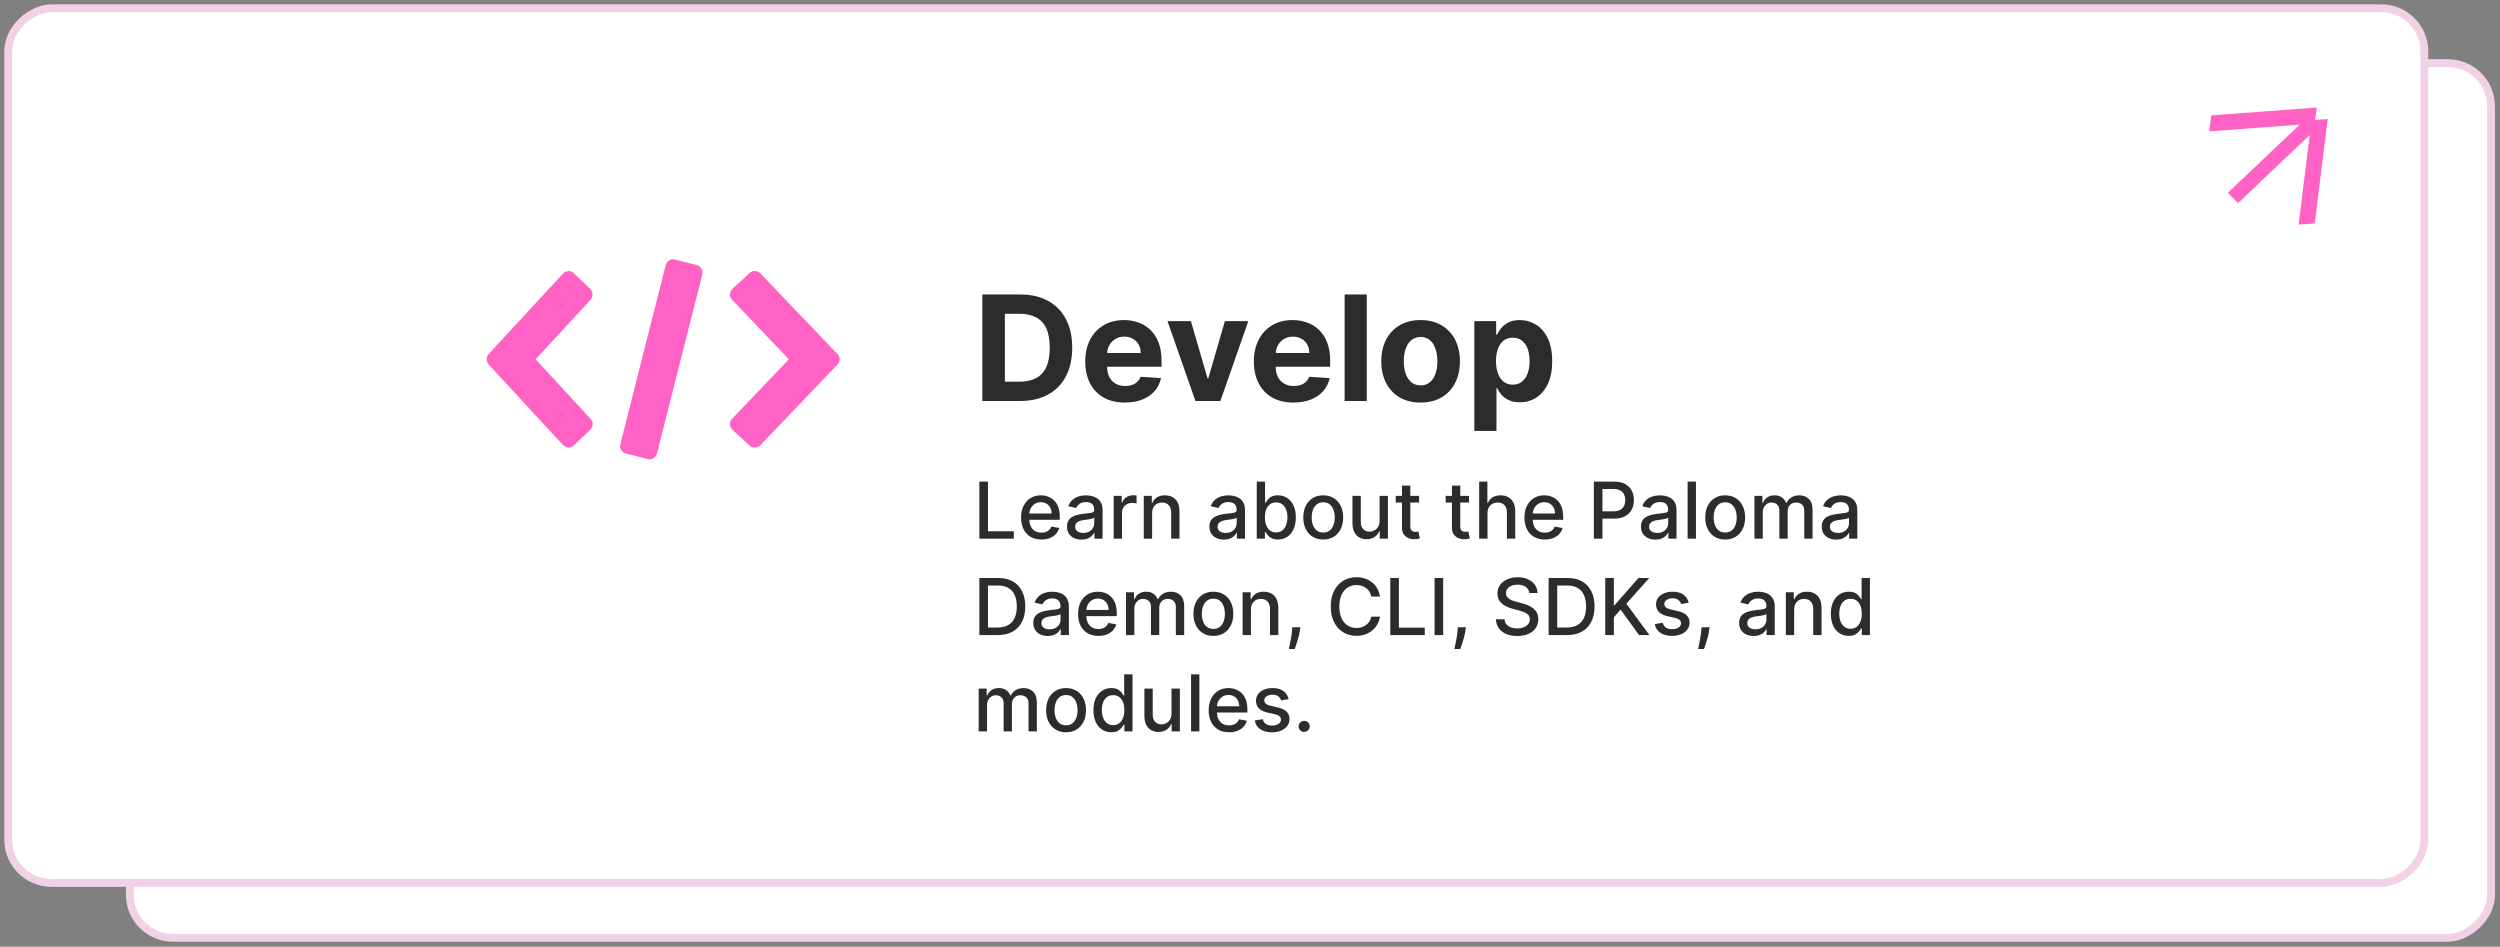<svg width="441" height="167" viewBox="0 0 441 167" fill="none" xmlns="http://www.w3.org/2000/svg">
<rect x="0" y="0" width="441" height="167" fill="#808080" stroke="none"/>
<rect x="439.416" y="11.14" width="154.292" height="416.519" rx="7.611" transform="rotate(90 439.416 11.14)" fill="#FFFFFF" stroke="#F1D1E5" stroke-width="1.384"/>
<rect x="427.654" y="1.454" width="154.292" height="426.205" rx="7.611" transform="rotate(90 427.654 1.454)" fill="#FFFFFF" stroke="#F1D1E5" stroke-width="1.384"/>
<path d="M172.76 95.022V84.958H174.278V93.715H178.838V95.022H172.76ZM183.706 95.174C182.962 95.174 182.322 95.015 181.784 94.697C181.25 94.376 180.838 93.926 180.546 93.346C180.258 92.763 180.114 92.08 180.114 91.297C180.114 90.524 180.258 89.842 180.546 89.253C180.838 88.663 181.244 88.203 181.765 87.872C182.289 87.541 182.901 87.376 183.602 87.376C184.028 87.376 184.441 87.446 184.841 87.587C185.24 87.728 185.599 87.949 185.917 88.25C186.235 88.552 186.485 88.943 186.669 89.425C186.852 89.903 186.944 90.484 186.944 91.169V91.69H180.944V90.589H185.504C185.504 90.203 185.426 89.86 185.268 89.562C185.111 89.261 184.89 89.023 184.605 88.85C184.323 88.676 183.992 88.589 183.612 88.589C183.2 88.589 182.839 88.691 182.531 88.894C182.227 89.094 181.991 89.356 181.824 89.68C181.66 90.001 181.578 90.35 181.578 90.727V91.587C181.578 92.091 181.666 92.52 181.843 92.874C182.023 93.228 182.274 93.498 182.595 93.685C182.916 93.869 183.291 93.96 183.72 93.96C183.999 93.96 184.253 93.921 184.482 93.842C184.711 93.76 184.91 93.639 185.077 93.479C185.244 93.318 185.371 93.12 185.46 92.884L186.851 93.135C186.739 93.544 186.539 93.903 186.251 94.211C185.966 94.516 185.607 94.753 185.175 94.923C184.746 95.091 184.256 95.174 183.706 95.174ZM190.771 95.189C190.292 95.189 189.86 95.1 189.473 94.923C189.087 94.743 188.781 94.483 188.555 94.142C188.332 93.801 188.22 93.384 188.22 92.889C188.22 92.463 188.302 92.113 188.466 91.838C188.63 91.562 188.851 91.344 189.129 91.184C189.408 91.023 189.719 90.902 190.063 90.82C190.407 90.738 190.758 90.676 191.115 90.633C191.567 90.581 191.934 90.538 192.215 90.506C192.497 90.47 192.702 90.412 192.83 90.334C192.957 90.255 193.021 90.127 193.021 89.951V89.916C193.021 89.487 192.9 89.154 192.658 88.918C192.419 88.683 192.062 88.565 191.586 88.565C191.092 88.565 190.702 88.674 190.417 88.894C190.135 89.11 189.94 89.351 189.832 89.616L188.451 89.302C188.615 88.843 188.854 88.473 189.169 88.191C189.487 87.906 189.852 87.7 190.265 87.572C190.677 87.441 191.111 87.376 191.567 87.376C191.868 87.376 192.188 87.412 192.525 87.484C192.866 87.552 193.184 87.68 193.478 87.867C193.776 88.054 194.021 88.321 194.211 88.668C194.401 89.012 194.496 89.459 194.496 90.009V95.022H193.061V93.99H193.002C192.907 94.18 192.764 94.367 192.574 94.55C192.384 94.733 192.14 94.886 191.842 95.007C191.544 95.128 191.187 95.189 190.771 95.189ZM191.09 94.009C191.496 94.009 191.844 93.929 192.132 93.769C192.424 93.608 192.645 93.398 192.795 93.14C192.949 92.878 193.026 92.597 193.026 92.299V91.326C192.974 91.379 192.872 91.428 192.722 91.474C192.574 91.516 192.405 91.554 192.215 91.587C192.025 91.616 191.84 91.644 191.66 91.67C191.48 91.693 191.329 91.713 191.208 91.729C190.923 91.765 190.663 91.826 190.427 91.911C190.194 91.996 190.007 92.119 189.867 92.28C189.729 92.437 189.66 92.647 189.66 92.909C189.66 93.272 189.795 93.547 190.063 93.734C190.332 93.918 190.674 94.009 191.09 94.009ZM196.453 95.022V87.474H197.873V88.673H197.951C198.089 88.267 198.331 87.947 198.679 87.715C199.029 87.479 199.426 87.361 199.868 87.361C199.96 87.361 200.068 87.364 200.192 87.371C200.32 87.377 200.42 87.385 200.492 87.395V88.801C200.433 88.784 200.328 88.766 200.177 88.746C200.027 88.724 199.876 88.712 199.725 88.712C199.378 88.712 199.068 88.786 198.797 88.933C198.528 89.077 198.315 89.279 198.158 89.538C198 89.793 197.922 90.085 197.922 90.412V95.022H196.453ZM203.233 90.54V95.022H201.763V87.474H203.174V88.702H203.267C203.441 88.303 203.713 87.982 204.083 87.739C204.456 87.497 204.926 87.376 205.493 87.376C206.007 87.376 206.458 87.484 206.844 87.7C207.231 87.913 207.531 88.231 207.744 88.653C207.957 89.076 208.063 89.598 208.063 90.221V95.022H206.594V90.398C206.594 89.851 206.451 89.423 206.166 89.115C205.881 88.804 205.49 88.648 204.992 88.648C204.651 88.648 204.348 88.722 204.083 88.869C203.821 89.017 203.613 89.233 203.459 89.518C203.308 89.8 203.233 90.141 203.233 90.54ZM215.892 95.189C215.414 95.189 214.982 95.1 214.595 94.923C214.209 94.743 213.902 94.483 213.676 94.142C213.453 93.801 213.342 93.384 213.342 92.889C213.342 92.463 213.424 92.113 213.588 91.838C213.752 91.562 213.973 91.344 214.251 91.184C214.53 91.023 214.841 90.902 215.185 90.82C215.529 90.738 215.879 90.676 216.236 90.633C216.688 90.581 217.055 90.538 217.337 90.506C217.619 90.47 217.824 90.412 217.951 90.334C218.079 90.255 218.143 90.127 218.143 89.951V89.916C218.143 89.487 218.022 89.154 217.779 88.918C217.54 88.683 217.183 88.565 216.708 88.565C216.213 88.565 215.824 88.674 215.539 88.894C215.257 89.11 215.062 89.351 214.954 89.616L213.573 89.302C213.737 88.843 213.976 88.473 214.29 88.191C214.608 87.906 214.973 87.7 215.386 87.572C215.799 87.441 216.233 87.376 216.688 87.376C216.99 87.376 217.309 87.412 217.647 87.484C217.987 87.552 218.305 87.68 218.6 87.867C218.898 88.054 219.142 88.321 219.332 88.668C219.522 89.012 219.617 89.459 219.617 90.009V95.022H218.182V93.99H218.123C218.028 94.18 217.886 94.367 217.696 94.55C217.506 94.733 217.262 94.886 216.964 95.007C216.666 95.128 216.308 95.189 215.892 95.189ZM216.212 94.009C216.618 94.009 216.965 93.929 217.254 93.769C217.545 93.608 217.766 93.398 217.917 93.14C218.071 92.878 218.148 92.597 218.148 92.299V91.326C218.095 91.379 217.994 91.428 217.843 91.474C217.696 91.516 217.527 91.554 217.337 91.587C217.147 91.616 216.962 91.644 216.782 91.67C216.602 91.693 216.451 91.713 216.33 91.729C216.045 91.765 215.784 91.826 215.548 91.911C215.316 91.996 215.129 92.119 214.988 92.28C214.851 92.437 214.782 92.647 214.782 92.909C214.782 93.272 214.916 93.547 215.185 93.734C215.453 93.918 215.796 94.009 216.212 94.009ZM221.692 95.022V84.958H223.161V88.697H223.25C223.335 88.54 223.458 88.358 223.618 88.152C223.779 87.946 224.002 87.765 224.287 87.611C224.572 87.454 224.948 87.376 225.417 87.376C226.026 87.376 226.57 87.529 227.048 87.838C227.527 88.145 227.902 88.589 228.174 89.169C228.449 89.749 228.586 90.447 228.586 91.263C228.586 92.078 228.451 92.778 228.179 93.361C227.907 93.941 227.533 94.388 227.058 94.702C226.583 95.013 226.041 95.169 225.432 95.169C224.973 95.169 224.598 95.092 224.306 94.938C224.018 94.784 223.792 94.604 223.628 94.398C223.464 94.191 223.338 94.008 223.25 93.847H223.127V95.022H221.692ZM223.132 91.248C223.132 91.778 223.209 92.244 223.363 92.643C223.517 93.043 223.74 93.356 224.031 93.582C224.323 93.805 224.68 93.916 225.102 93.916C225.541 93.916 225.908 93.8 226.203 93.567C226.498 93.331 226.721 93.012 226.871 92.609C227.025 92.206 227.102 91.752 227.102 91.248C227.102 90.75 227.027 90.303 226.876 89.906C226.729 89.51 226.506 89.197 226.208 88.968C225.913 88.738 225.545 88.624 225.102 88.624C224.677 88.624 224.316 88.733 224.021 88.953C223.73 89.172 223.509 89.479 223.358 89.872C223.207 90.265 223.132 90.724 223.132 91.248ZM233.416 95.174C232.708 95.174 232.091 95.012 231.563 94.688C231.036 94.363 230.626 93.909 230.335 93.326C230.043 92.743 229.897 92.062 229.897 91.282C229.897 90.499 230.043 89.814 230.335 89.228C230.626 88.642 231.036 88.186 231.563 87.862C232.091 87.538 232.708 87.376 233.416 87.376C234.123 87.376 234.741 87.538 235.268 87.862C235.796 88.186 236.205 88.642 236.497 89.228C236.788 89.814 236.934 90.499 236.934 91.282C236.934 92.062 236.788 92.743 236.497 93.326C236.205 93.909 235.796 94.363 235.268 94.688C234.741 95.012 234.123 95.174 233.416 95.174ZM233.421 93.941C233.879 93.941 234.259 93.819 234.561 93.577C234.862 93.335 235.085 93.012 235.229 92.609C235.376 92.206 235.45 91.762 235.45 91.277C235.45 90.796 235.376 90.353 235.229 89.951C235.085 89.544 234.862 89.218 234.561 88.973C234.259 88.727 233.879 88.604 233.421 88.604C232.959 88.604 232.575 88.727 232.271 88.973C231.969 89.218 231.745 89.544 231.598 89.951C231.453 90.353 231.381 90.796 231.381 91.277C231.381 91.762 231.453 92.206 231.598 92.609C231.745 93.012 231.969 93.335 232.271 93.577C232.575 93.819 232.959 93.941 233.421 93.941ZM243.356 91.891V87.474H244.83V95.022H243.385V93.715H243.306C243.133 94.118 242.854 94.453 242.471 94.722C242.091 94.987 241.618 95.12 241.051 95.12C240.566 95.12 240.137 95.013 239.763 94.801C239.393 94.584 239.102 94.265 238.889 93.842C238.679 93.42 238.574 92.897 238.574 92.275V87.474H240.043V92.098C240.043 92.612 240.186 93.022 240.471 93.326C240.756 93.631 241.126 93.783 241.582 93.783C241.857 93.783 242.13 93.715 242.402 93.577C242.677 93.439 242.905 93.231 243.085 92.953C243.269 92.674 243.359 92.321 243.356 91.891ZM250.327 87.474V88.653H246.204V87.474H250.327ZM247.31 85.665H248.779V92.805C248.779 93.091 248.822 93.305 248.907 93.449C248.992 93.59 249.102 93.687 249.236 93.739C249.374 93.788 249.523 93.813 249.684 93.813C249.801 93.813 249.905 93.805 249.993 93.788C250.082 93.772 250.15 93.759 250.2 93.749L250.465 94.963C250.38 94.996 250.258 95.028 250.101 95.061C249.944 95.097 249.747 95.117 249.512 95.12C249.125 95.127 248.765 95.058 248.43 94.914C248.096 94.769 247.826 94.547 247.62 94.245C247.413 93.944 247.31 93.566 247.31 93.11V85.665ZM259.138 87.474V88.653H255.015V87.474H259.138ZM256.121 85.665H257.59V92.805C257.59 93.091 257.633 93.305 257.718 93.449C257.803 93.59 257.913 93.687 258.047 93.739C258.185 93.788 258.334 93.813 258.494 93.813C258.612 93.813 258.715 93.805 258.804 93.788C258.892 93.772 258.961 93.759 259.01 93.749L259.276 94.963C259.191 94.996 259.069 95.028 258.912 95.061C258.755 95.097 258.558 95.117 258.322 95.12C257.936 95.127 257.575 95.058 257.241 94.914C256.907 94.769 256.637 94.547 256.43 94.245C256.224 93.944 256.121 93.566 256.121 93.11V85.665ZM262.395 90.54V95.022H260.926V84.958H262.375V88.702H262.469C262.645 88.296 262.916 87.973 263.279 87.734C263.643 87.495 264.118 87.376 264.704 87.376C265.222 87.376 265.674 87.482 266.061 87.695C266.451 87.908 266.752 88.226 266.965 88.648C267.181 89.068 267.289 89.592 267.289 90.221V95.022H265.82V90.398C265.82 89.844 265.677 89.415 265.392 89.11C265.107 88.802 264.711 88.648 264.203 88.648C263.856 88.648 263.545 88.722 263.27 88.869C262.998 89.017 262.783 89.233 262.626 89.518C262.472 89.8 262.395 90.141 262.395 90.54ZM272.503 95.174C271.759 95.174 271.119 95.015 270.582 94.697C270.048 94.376 269.635 93.926 269.343 93.346C269.055 92.763 268.911 92.08 268.911 91.297C268.911 90.524 269.055 89.842 269.343 89.253C269.635 88.663 270.041 88.203 270.562 87.872C271.086 87.541 271.699 87.376 272.4 87.376C272.826 87.376 273.238 87.446 273.638 87.587C274.038 87.728 274.396 87.949 274.714 88.25C275.032 88.552 275.283 88.943 275.466 89.425C275.65 89.903 275.741 90.484 275.741 91.169V91.69H269.741V90.589H274.301C274.301 90.203 274.223 89.86 274.066 89.562C273.908 89.261 273.687 89.023 273.402 88.85C273.12 88.676 272.79 88.589 272.41 88.589C271.997 88.589 271.636 88.691 271.329 88.894C271.024 89.094 270.788 89.356 270.621 89.68C270.457 90.001 270.375 90.35 270.375 90.727V91.587C270.375 92.091 270.464 92.52 270.641 92.874C270.821 93.228 271.071 93.498 271.392 93.685C271.713 93.869 272.089 93.96 272.518 93.96C272.796 93.96 273.05 93.921 273.279 93.842C273.509 93.76 273.707 93.639 273.874 93.479C274.041 93.318 274.169 93.12 274.257 92.884L275.648 93.135C275.537 93.544 275.337 93.903 275.048 94.211C274.763 94.516 274.405 94.753 273.972 94.923C273.543 95.091 273.053 95.174 272.503 95.174ZM281.152 95.022V84.958H284.739C285.522 84.958 286.17 85.1 286.685 85.385C287.199 85.67 287.584 86.06 287.84 86.555C288.095 87.046 288.223 87.6 288.223 88.216C288.223 88.835 288.093 89.392 287.835 89.887C287.579 90.378 287.193 90.768 286.675 91.056C286.161 91.341 285.514 91.484 284.734 91.484H282.267V90.196H284.596C285.091 90.196 285.492 90.111 285.8 89.941C286.108 89.767 286.334 89.531 286.478 89.233C286.623 88.935 286.695 88.596 286.695 88.216C286.695 87.836 286.623 87.498 286.478 87.204C286.334 86.909 286.107 86.678 285.795 86.511C285.487 86.344 285.081 86.26 284.577 86.26H282.67V95.022H281.152ZM292.014 95.189C291.536 95.189 291.103 95.1 290.717 94.923C290.33 94.743 290.024 94.483 289.798 94.142C289.575 93.801 289.464 93.384 289.464 92.889C289.464 92.463 289.546 92.113 289.709 91.838C289.873 91.562 290.094 91.344 290.373 91.184C290.651 91.023 290.962 90.902 291.306 90.82C291.65 90.738 292.001 90.676 292.358 90.633C292.81 90.581 293.177 90.538 293.459 90.506C293.74 90.47 293.945 90.412 294.073 90.334C294.201 90.255 294.265 90.127 294.265 89.951V89.916C294.265 89.487 294.143 89.154 293.901 88.918C293.662 88.683 293.305 88.565 292.83 88.565C292.335 88.565 291.945 88.674 291.66 88.894C291.378 89.11 291.184 89.351 291.075 89.616L289.695 89.302C289.858 88.843 290.098 88.473 290.412 88.191C290.73 87.906 291.095 87.7 291.508 87.572C291.921 87.441 292.355 87.376 292.81 87.376C293.111 87.376 293.431 87.412 293.768 87.484C294.109 87.552 294.427 87.68 294.722 87.867C295.02 88.054 295.264 88.321 295.454 88.668C295.644 89.012 295.739 89.459 295.739 90.009V95.022H294.304V93.99H294.245C294.15 94.18 294.007 94.367 293.817 94.55C293.627 94.733 293.383 94.886 293.085 95.007C292.787 95.128 292.43 95.189 292.014 95.189ZM292.333 94.009C292.74 94.009 293.087 93.929 293.375 93.769C293.667 93.608 293.888 93.398 294.039 93.14C294.193 92.878 294.27 92.597 294.27 92.299V91.326C294.217 91.379 294.116 91.428 293.965 91.474C293.817 91.516 293.649 91.554 293.459 91.587C293.269 91.616 293.084 91.644 292.903 91.67C292.723 91.693 292.573 91.713 292.451 91.729C292.166 91.765 291.906 91.826 291.67 91.911C291.437 91.996 291.251 92.119 291.11 92.28C290.972 92.437 290.903 92.647 290.903 92.909C290.903 93.272 291.038 93.547 291.306 93.734C291.575 93.918 291.917 94.009 292.333 94.009ZM299.165 84.958V95.022H297.696V84.958H299.165ZM304.321 95.174C303.614 95.174 302.996 95.012 302.469 94.688C301.941 94.363 301.532 93.909 301.24 93.326C300.948 92.743 300.803 92.062 300.803 91.282C300.803 90.499 300.948 89.814 301.24 89.228C301.532 88.642 301.941 88.186 302.469 87.862C302.996 87.538 303.614 87.376 304.321 87.376C305.029 87.376 305.646 87.538 306.174 87.862C306.701 88.186 307.111 88.642 307.402 89.228C307.694 89.814 307.84 90.499 307.84 91.282C307.84 92.062 307.694 92.743 307.402 93.326C307.111 93.909 306.701 94.363 306.174 94.688C305.646 95.012 305.029 95.174 304.321 95.174ZM304.326 93.941C304.785 93.941 305.165 93.819 305.466 93.577C305.767 93.335 305.99 93.012 306.134 92.609C306.282 92.206 306.356 91.762 306.356 91.277C306.356 90.796 306.282 90.353 306.134 89.951C305.99 89.544 305.767 89.218 305.466 88.973C305.165 88.727 304.785 88.604 304.326 88.604C303.864 88.604 303.481 88.727 303.176 88.973C302.875 89.218 302.65 89.544 302.503 89.951C302.359 90.353 302.287 90.796 302.287 91.277C302.287 91.762 302.359 92.206 302.503 92.609C302.65 93.012 302.875 93.335 303.176 93.577C303.481 93.819 303.864 93.941 304.326 93.941ZM309.48 95.022V87.474H310.89V88.702H310.983C311.141 88.286 311.398 87.962 311.755 87.729C312.112 87.493 312.539 87.376 313.037 87.376C313.542 87.376 313.964 87.493 314.305 87.729C314.649 87.965 314.903 88.29 315.067 88.702H315.145C315.326 88.299 315.612 87.978 316.005 87.739C316.399 87.497 316.867 87.376 317.411 87.376C318.096 87.376 318.654 87.59 319.086 88.019C319.522 88.448 319.74 89.095 319.74 89.96V95.022H318.271V90.098C318.271 89.587 318.132 89.217 317.853 88.987C317.575 88.758 317.242 88.643 316.856 88.643C316.377 88.643 316.005 88.791 315.74 89.086C315.475 89.377 315.342 89.752 315.342 90.211V95.022H313.878V90.004C313.878 89.595 313.75 89.266 313.494 89.017C313.239 88.768 312.906 88.643 312.497 88.643C312.218 88.643 311.961 88.717 311.725 88.865C311.493 89.009 311.304 89.21 311.16 89.469C311.019 89.728 310.949 90.028 310.949 90.368V95.022H309.48ZM323.906 95.189C323.428 95.189 322.995 95.1 322.609 94.923C322.222 94.743 321.916 94.483 321.69 94.142C321.467 93.801 321.356 93.384 321.356 92.889C321.356 92.463 321.437 92.113 321.601 91.838C321.765 91.562 321.986 91.344 322.265 91.184C322.543 91.023 322.854 90.902 323.198 90.82C323.542 90.738 323.893 90.676 324.25 90.633C324.702 90.581 325.069 90.538 325.351 90.506C325.632 90.47 325.837 90.412 325.965 90.334C326.093 90.255 326.157 90.127 326.157 89.951V89.916C326.157 89.487 326.035 89.154 325.793 88.918C325.554 88.683 325.197 88.565 324.722 88.565C324.227 88.565 323.837 88.674 323.552 88.894C323.27 89.11 323.075 89.351 322.967 89.616L321.586 89.302C321.75 88.843 321.989 88.473 322.304 88.191C322.622 87.906 322.987 87.7 323.4 87.572C323.813 87.441 324.247 87.376 324.702 87.376C325.003 87.376 325.323 87.412 325.66 87.484C326.001 87.552 326.319 87.68 326.614 87.867C326.912 88.054 327.156 88.321 327.346 88.668C327.536 89.012 327.631 89.459 327.631 90.009V95.022H326.196V93.99H326.137C326.042 94.18 325.899 94.367 325.709 94.55C325.519 94.733 325.275 94.886 324.977 95.007C324.679 95.128 324.322 95.189 323.906 95.189ZM324.225 94.009C324.632 94.009 324.979 93.929 325.267 93.769C325.559 93.608 325.78 93.398 325.93 93.14C326.084 92.878 326.161 92.597 326.161 92.299V91.326C326.109 91.379 326.007 91.428 325.857 91.474C325.709 91.516 325.541 91.554 325.351 91.587C325.161 91.616 324.976 91.644 324.795 91.67C324.615 91.693 324.464 91.713 324.343 91.729C324.058 91.765 323.798 91.826 323.562 91.911C323.329 91.996 323.143 92.119 323.002 92.28C322.864 92.437 322.795 92.647 322.795 92.909C322.795 93.272 322.93 93.547 323.198 93.734C323.467 93.918 323.809 94.009 324.225 94.009ZM176.018 112.022H172.76V101.958H176.121C177.107 101.958 177.954 102.159 178.661 102.562C179.369 102.962 179.911 103.537 180.288 104.287C180.668 105.034 180.858 105.93 180.858 106.975C180.858 108.023 180.666 108.924 180.283 109.678C179.903 110.431 179.353 111.011 178.632 111.417C177.911 111.82 177.04 112.022 176.018 112.022ZM174.278 110.695H175.934C176.701 110.695 177.338 110.551 177.846 110.263C178.353 109.971 178.733 109.55 178.986 109C179.238 108.446 179.364 107.771 179.364 106.975C179.364 106.186 179.238 105.516 178.986 104.965C178.737 104.415 178.365 103.997 177.87 103.712C177.376 103.427 176.761 103.285 176.028 103.285H174.278V110.695ZM184.825 112.189C184.347 112.189 183.914 112.1 183.528 111.923C183.141 111.743 182.835 111.483 182.609 111.142C182.386 110.801 182.274 110.384 182.274 109.889C182.274 109.463 182.356 109.113 182.52 108.837C182.684 108.562 182.905 108.344 183.184 108.184C183.462 108.023 183.773 107.902 184.117 107.82C184.461 107.738 184.812 107.676 185.169 107.634C185.621 107.581 185.988 107.539 186.27 107.506C186.551 107.47 186.756 107.412 186.884 107.334C187.012 107.255 187.075 107.127 187.075 106.95V106.916C187.075 106.487 186.954 106.154 186.712 105.919C186.473 105.683 186.116 105.565 185.641 105.565C185.146 105.565 184.756 105.674 184.471 105.894C184.189 106.11 183.994 106.351 183.886 106.616L182.505 106.302C182.669 105.843 182.908 105.473 183.223 105.191C183.541 104.906 183.906 104.7 184.319 104.572C184.731 104.441 185.166 104.376 185.621 104.376C185.922 104.376 186.242 104.412 186.579 104.484C186.92 104.552 187.238 104.68 187.532 104.867C187.831 105.054 188.075 105.321 188.265 105.668C188.455 106.012 188.55 106.459 188.55 107.009V112.022H187.115V110.99H187.056C186.961 111.18 186.818 111.367 186.628 111.55C186.438 111.733 186.194 111.886 185.896 112.007C185.598 112.128 185.241 112.189 184.825 112.189ZM185.144 111.009C185.55 111.009 185.898 110.929 186.186 110.769C186.478 110.608 186.699 110.398 186.849 110.14C187.003 109.878 187.08 109.597 187.08 109.299V108.326C187.028 108.379 186.926 108.428 186.776 108.474C186.628 108.516 186.46 108.554 186.27 108.587C186.08 108.616 185.894 108.644 185.714 108.67C185.534 108.693 185.383 108.713 185.262 108.729C184.977 108.765 184.717 108.826 184.481 108.911C184.248 108.996 184.062 109.119 183.921 109.28C183.783 109.437 183.714 109.647 183.714 109.909C183.714 110.272 183.849 110.548 184.117 110.734C184.386 110.918 184.728 111.009 185.144 111.009ZM193.76 112.174C193.016 112.174 192.376 112.015 191.838 111.697C191.304 111.376 190.892 110.926 190.6 110.346C190.312 109.763 190.168 109.08 190.168 108.297C190.168 107.524 190.312 106.842 190.6 106.253C190.892 105.663 191.298 105.203 191.819 104.872C192.343 104.541 192.955 104.376 193.657 104.376C194.082 104.376 194.495 104.446 194.895 104.587C195.295 104.728 195.653 104.949 195.971 105.25C196.289 105.552 196.539 105.943 196.723 106.425C196.906 106.903 196.998 107.484 196.998 108.169V108.69H190.998V107.589H195.558C195.558 107.203 195.48 106.86 195.322 106.562C195.165 106.261 194.944 106.023 194.659 105.85C194.377 105.676 194.046 105.589 193.666 105.589C193.254 105.589 192.893 105.691 192.585 105.894C192.281 106.094 192.045 106.356 191.878 106.68C191.714 107.001 191.632 107.35 191.632 107.727V108.587C191.632 109.091 191.72 109.52 191.897 109.874C192.077 110.228 192.328 110.498 192.649 110.685C192.97 110.869 193.345 110.96 193.774 110.96C194.053 110.96 194.307 110.921 194.536 110.842C194.765 110.76 194.964 110.639 195.131 110.479C195.298 110.318 195.426 110.12 195.514 109.884L196.905 110.135C196.793 110.544 196.593 110.903 196.305 111.211C196.02 111.516 195.661 111.753 195.229 111.923C194.8 112.091 194.31 112.174 193.76 112.174ZM198.628 112.022V104.474H200.039V105.702H200.132C200.289 105.286 200.546 104.962 200.903 104.729C201.261 104.493 201.688 104.376 202.186 104.376C202.69 104.376 203.113 104.493 203.454 104.729C203.798 104.965 204.052 105.29 204.215 105.702H204.294C204.474 105.299 204.761 104.978 205.154 104.739C205.547 104.497 206.016 104.376 206.559 104.376C207.244 104.376 207.803 104.59 208.235 105.019C208.671 105.448 208.889 106.095 208.889 106.96V112.022H207.419V107.098C207.419 106.587 207.28 106.217 207.002 105.987C206.723 105.758 206.391 105.643 206.004 105.643C205.526 105.643 205.154 105.791 204.889 106.086C204.623 106.377 204.491 106.752 204.491 107.211V112.022H203.026V107.005C203.026 106.595 202.899 106.266 202.643 106.017C202.387 105.768 202.055 105.643 201.645 105.643C201.367 105.643 201.11 105.717 200.874 105.864C200.641 106.009 200.453 106.21 200.309 106.469C200.168 106.728 200.098 107.027 200.098 107.368V112.022H198.628ZM214.037 112.174C213.33 112.174 212.712 112.012 212.185 111.688C211.657 111.363 211.248 110.91 210.956 110.326C210.665 109.743 210.519 109.062 210.519 108.282C210.519 107.499 210.665 106.815 210.956 106.228C211.248 105.642 211.657 105.186 212.185 104.862C212.712 104.538 213.33 104.376 214.037 104.376C214.745 104.376 215.362 104.538 215.89 104.862C216.417 105.186 216.827 105.642 217.118 106.228C217.41 106.815 217.556 107.499 217.556 108.282C217.556 109.062 217.41 109.743 217.118 110.326C216.827 110.91 216.417 111.363 215.89 111.688C215.362 112.012 214.745 112.174 214.037 112.174ZM214.042 110.941C214.501 110.941 214.881 110.819 215.182 110.577C215.484 110.335 215.706 110.012 215.851 109.609C215.998 109.206 216.072 108.762 216.072 108.277C216.072 107.796 215.998 107.353 215.851 106.95C215.706 106.544 215.484 106.218 215.182 105.973C214.881 105.727 214.501 105.604 214.042 105.604C213.58 105.604 213.197 105.727 212.892 105.973C212.591 106.218 212.367 106.544 212.219 106.95C212.075 107.353 212.003 107.796 212.003 108.277C212.003 108.762 212.075 109.206 212.219 109.609C212.367 110.012 212.591 110.335 212.892 110.577C213.197 110.819 213.58 110.941 214.042 110.941ZM220.665 107.54V112.022H219.196V104.474H220.606V105.702H220.7C220.873 105.303 221.145 104.982 221.515 104.739C221.889 104.497 222.359 104.376 222.926 104.376C223.44 104.376 223.89 104.484 224.277 104.7C224.663 104.913 224.963 105.231 225.176 105.653C225.389 106.076 225.496 106.598 225.496 107.221V112.022H224.026V107.398C224.026 106.851 223.884 106.423 223.599 106.115C223.314 105.804 222.922 105.648 222.424 105.648C222.084 105.648 221.781 105.722 221.515 105.869C221.253 106.017 221.045 106.233 220.891 106.518C220.74 106.8 220.665 107.14 220.665 107.54ZM229.378 110.646L229.304 111.181C229.255 111.575 229.171 111.984 229.053 112.41C228.939 112.839 228.819 113.237 228.695 113.604C228.573 113.971 228.473 114.263 228.395 114.479H227.353C227.396 114.276 227.455 114 227.53 113.653C227.605 113.309 227.679 112.924 227.751 112.498C227.823 112.073 227.877 111.638 227.913 111.196L227.962 110.646H229.378ZM243.429 105.231H241.896C241.837 104.903 241.727 104.615 241.567 104.366C241.406 104.117 241.21 103.905 240.977 103.732C240.745 103.558 240.484 103.427 240.196 103.339C239.911 103.25 239.608 103.206 239.287 103.206C238.707 103.206 238.188 103.352 237.729 103.643C237.274 103.935 236.913 104.362 236.648 104.926C236.386 105.489 236.255 106.177 236.255 106.99C236.255 107.809 236.386 108.5 236.648 109.063C236.913 109.627 237.275 110.053 237.734 110.341C238.193 110.629 238.709 110.774 239.282 110.774C239.6 110.774 239.901 110.731 240.186 110.646C240.474 110.557 240.735 110.428 240.967 110.258C241.2 110.087 241.396 109.879 241.557 109.634C241.721 109.385 241.834 109.1 241.896 108.778L243.429 108.783C243.347 109.278 243.188 109.733 242.953 110.149C242.72 110.562 242.42 110.919 242.053 111.221C241.69 111.519 241.274 111.75 240.805 111.914C240.337 112.077 239.826 112.159 239.272 112.159C238.401 112.159 237.624 111.953 236.943 111.54C236.261 111.124 235.724 110.53 235.331 109.756C234.941 108.983 234.746 108.061 234.746 106.99C234.746 105.915 234.943 104.993 235.336 104.223C235.729 103.45 236.266 102.857 236.948 102.444C237.629 102.028 238.404 101.82 239.272 101.82C239.806 101.82 240.304 101.897 240.766 102.051C241.231 102.202 241.649 102.425 242.019 102.72C242.389 103.011 242.695 103.368 242.938 103.791C243.18 104.21 243.344 104.69 243.429 105.231ZM245.246 112.022V101.958H246.765V110.715H251.325V112.022H245.246ZM254.575 101.958V112.022H253.057V101.958H254.575ZM258.58 110.646L258.507 111.181C258.457 111.575 258.374 111.984 258.256 112.41C258.141 112.839 258.022 113.237 257.897 113.604C257.776 113.971 257.676 114.263 257.598 114.479H256.556C256.598 114.276 256.657 114 256.733 113.653C256.808 113.309 256.882 112.924 256.954 112.498C257.026 112.073 257.08 111.638 257.116 111.196L257.165 110.646H258.58ZM269.762 104.602C269.71 104.136 269.494 103.776 269.114 103.52C268.734 103.262 268.255 103.132 267.679 103.132C267.266 103.132 266.909 103.198 266.607 103.329C266.306 103.457 266.072 103.634 265.905 103.86C265.741 104.082 265.659 104.336 265.659 104.621C265.659 104.86 265.715 105.067 265.826 105.24C265.941 105.414 266.09 105.56 266.273 105.678C266.46 105.792 266.66 105.889 266.873 105.968C267.086 106.043 267.29 106.105 267.487 106.154L268.47 106.41C268.791 106.489 269.12 106.595 269.457 106.729C269.795 106.864 270.108 107.041 270.396 107.26C270.684 107.48 270.917 107.751 271.094 108.076C271.274 108.4 271.364 108.788 271.364 109.24C271.364 109.81 271.217 110.317 270.922 110.759C270.63 111.201 270.206 111.55 269.649 111.806C269.096 112.061 268.426 112.189 267.639 112.189C266.886 112.189 266.234 112.069 265.684 111.83C265.133 111.591 264.702 111.252 264.391 110.813C264.08 110.371 263.908 109.846 263.875 109.24H265.399C265.428 109.604 265.546 109.907 265.752 110.149C265.962 110.389 266.229 110.567 266.553 110.685C266.881 110.8 267.24 110.857 267.629 110.857C268.059 110.857 268.44 110.79 268.774 110.656C269.112 110.518 269.377 110.328 269.571 110.086C269.764 109.84 269.86 109.553 269.86 109.226C269.86 108.928 269.775 108.683 269.605 108.493C269.438 108.303 269.21 108.146 268.922 108.022C268.637 107.897 268.314 107.787 267.954 107.692L266.765 107.368C265.959 107.149 265.32 106.826 264.848 106.4C264.38 105.974 264.145 105.411 264.145 104.71C264.145 104.13 264.303 103.624 264.617 103.191C264.932 102.759 265.358 102.423 265.895 102.184C266.432 101.941 267.038 101.82 267.713 101.82C268.394 101.82 268.996 101.94 269.516 102.179C270.041 102.418 270.453 102.747 270.755 103.167C271.056 103.583 271.213 104.061 271.227 104.602H269.762ZM276.437 112.022H273.179V101.958H276.54C277.526 101.958 278.373 102.159 279.08 102.562C279.788 102.962 280.33 103.537 280.707 104.287C281.087 105.034 281.277 105.93 281.277 106.975C281.277 108.023 281.085 108.924 280.702 109.678C280.322 110.431 279.772 111.011 279.051 111.417C278.33 111.82 277.459 112.022 276.437 112.022ZM274.697 110.695H276.353C277.12 110.695 277.757 110.551 278.265 110.263C278.772 109.971 279.152 109.55 279.405 109C279.657 108.446 279.783 107.771 279.783 106.975C279.783 106.186 279.657 105.516 279.405 104.965C279.156 104.415 278.784 103.997 278.289 103.712C277.795 103.427 277.18 103.285 276.446 103.285H274.697V110.695ZM283.165 112.022V101.958H284.684V106.764H284.806L289.028 101.958H290.939L286.88 106.489L290.954 112.022H289.126L285.873 107.525L284.684 108.892V112.022H283.165ZM297.892 106.317L296.561 106.552C296.505 106.382 296.417 106.22 296.295 106.066C296.177 105.912 296.017 105.786 295.814 105.688C295.611 105.589 295.357 105.54 295.052 105.54C294.636 105.54 294.289 105.634 294.01 105.82C293.732 106.004 293.593 106.241 293.593 106.533C293.593 106.785 293.686 106.988 293.873 107.142C294.059 107.296 294.361 107.422 294.777 107.52L295.976 107.796C296.67 107.956 297.188 108.204 297.529 108.538C297.869 108.872 298.04 109.306 298.04 109.84C298.04 110.292 297.909 110.695 297.647 111.049C297.388 111.399 297.026 111.674 296.561 111.874C296.099 112.074 295.563 112.174 294.954 112.174C294.109 112.174 293.419 111.994 292.885 111.634C292.351 111.27 292.023 110.754 291.902 110.086L293.322 109.869C293.411 110.24 293.593 110.52 293.868 110.71C294.143 110.896 294.502 110.99 294.944 110.99C295.426 110.99 295.81 110.89 296.099 110.69C296.387 110.487 296.531 110.24 296.531 109.948C296.531 109.712 296.443 109.514 296.266 109.353C296.092 109.193 295.825 109.072 295.465 108.99L294.187 108.71C293.483 108.549 292.962 108.294 292.625 107.943C292.29 107.593 292.123 107.149 292.123 106.611C292.123 106.166 292.248 105.776 292.497 105.442C292.746 105.108 293.09 104.847 293.529 104.661C293.968 104.471 294.471 104.376 295.037 104.376C295.853 104.376 296.495 104.552 296.964 104.906C297.432 105.257 297.742 105.727 297.892 106.317ZM301.567 110.646L301.493 111.181C301.444 111.575 301.36 111.984 301.243 112.41C301.128 112.839 301.008 113.237 300.884 113.604C300.763 113.971 300.663 114.263 300.584 114.479H299.542C299.585 114.276 299.644 114 299.719 113.653C299.795 113.309 299.868 112.924 299.94 112.498C300.012 112.073 300.066 111.638 300.102 111.196L300.152 110.646H301.567ZM309.338 112.189C308.86 112.189 308.428 112.1 308.041 111.923C307.654 111.743 307.348 111.483 307.122 111.142C306.899 110.801 306.788 110.384 306.788 109.889C306.788 109.463 306.87 109.113 307.034 108.837C307.197 108.562 307.419 108.344 307.697 108.184C307.976 108.023 308.287 107.902 308.631 107.82C308.975 107.738 309.325 107.676 309.682 107.634C310.134 107.581 310.501 107.539 310.783 107.506C311.065 107.47 311.27 107.412 311.397 107.334C311.525 107.255 311.589 107.127 311.589 106.95V106.916C311.589 106.487 311.468 106.154 311.225 105.919C310.986 105.683 310.629 105.565 310.154 105.565C309.659 105.565 309.27 105.674 308.985 105.894C308.703 106.11 308.508 106.351 308.4 106.616L307.019 106.302C307.183 105.843 307.422 105.473 307.736 105.191C308.054 104.906 308.419 104.7 308.832 104.572C309.245 104.441 309.679 104.376 310.134 104.376C310.436 104.376 310.755 104.412 311.093 104.484C311.433 104.552 311.751 104.68 312.046 104.867C312.344 105.054 312.588 105.321 312.778 105.668C312.968 106.012 313.063 106.459 313.063 107.009V112.022H311.628V110.99H311.569C311.474 111.18 311.332 111.367 311.142 111.55C310.952 111.733 310.708 111.886 310.41 112.007C310.111 112.128 309.754 112.189 309.338 112.189ZM309.658 111.009C310.064 111.009 310.411 110.929 310.7 110.769C310.991 110.608 311.212 110.398 311.363 110.14C311.517 109.878 311.594 109.597 311.594 109.299V108.326C311.541 108.379 311.44 108.428 311.289 108.474C311.142 108.516 310.973 108.554 310.783 108.587C310.593 108.616 310.408 108.644 310.228 108.67C310.048 108.693 309.897 108.713 309.776 108.729C309.491 108.765 309.23 108.826 308.994 108.911C308.762 108.996 308.575 109.119 308.434 109.28C308.297 109.437 308.228 109.647 308.228 109.909C308.228 110.272 308.362 110.548 308.631 110.734C308.899 110.918 309.242 111.009 309.658 111.009ZM316.489 107.54V112.022H315.02V104.474H316.43V105.702H316.524C316.697 105.303 316.969 104.982 317.34 104.739C317.713 104.497 318.183 104.376 318.75 104.376C319.264 104.376 319.715 104.484 320.101 104.7C320.488 104.913 320.788 105.231 321 105.653C321.213 106.076 321.32 106.598 321.32 107.221V112.022H319.851V107.398C319.851 106.851 319.708 106.423 319.423 106.115C319.138 105.804 318.747 105.648 318.249 105.648C317.908 105.648 317.605 105.722 317.34 105.869C317.077 106.017 316.869 106.233 316.715 106.518C316.565 106.8 316.489 107.14 316.489 107.54ZM326.116 112.169C325.507 112.169 324.963 112.014 324.485 111.702C324.01 111.388 323.636 110.941 323.364 110.361C323.095 109.778 322.961 109.078 322.961 108.263C322.961 107.447 323.097 106.749 323.369 106.169C323.644 105.589 324.021 105.145 324.499 104.837C324.978 104.53 325.52 104.376 326.126 104.376C326.594 104.376 326.971 104.454 327.256 104.611C327.544 104.765 327.767 104.946 327.924 105.152C328.085 105.358 328.209 105.54 328.298 105.697H328.386V101.958H329.856V112.022H328.421V110.847H328.298C328.209 111.008 328.082 111.191 327.914 111.398C327.751 111.604 327.525 111.784 327.236 111.938C326.948 112.092 326.575 112.169 326.116 112.169ZM326.44 110.916C326.863 110.916 327.22 110.805 327.512 110.582C327.806 110.356 328.029 110.043 328.18 109.643C328.334 109.244 328.411 108.778 328.411 108.248C328.411 107.724 328.335 107.265 328.185 106.872C328.034 106.479 327.813 106.172 327.521 105.953C327.23 105.733 326.869 105.624 326.44 105.624C325.998 105.624 325.629 105.738 325.335 105.968C325.04 106.197 324.817 106.51 324.666 106.906C324.519 107.303 324.445 107.75 324.445 108.248C324.445 108.752 324.521 109.206 324.671 109.609C324.822 110.012 325.045 110.331 325.34 110.567C325.638 110.8 326.005 110.916 326.44 110.916ZM172.642 129.022V121.474H174.052V122.702H174.145C174.303 122.286 174.56 121.962 174.917 121.729C175.274 121.493 175.702 121.376 176.2 121.376C176.704 121.376 177.127 121.493 177.467 121.729C177.811 121.965 178.065 122.29 178.229 122.702H178.308C178.488 122.299 178.774 121.978 179.168 121.739C179.561 121.497 180.029 121.376 180.573 121.376C181.258 121.376 181.816 121.59 182.249 122.019C182.684 122.448 182.902 123.095 182.902 123.96V129.022H181.433V124.098C181.433 123.587 181.294 123.217 181.015 122.987C180.737 122.758 180.404 122.643 180.018 122.643C179.539 122.643 179.168 122.791 178.902 123.086C178.637 123.377 178.504 123.752 178.504 124.211V129.022H177.04V124.005C177.04 123.595 176.912 123.266 176.657 123.017C176.401 122.768 176.068 122.643 175.659 122.643C175.381 122.643 175.123 122.717 174.887 122.864C174.655 123.009 174.467 123.21 174.322 123.469C174.181 123.728 174.111 124.027 174.111 124.368V129.022H172.642ZM188.051 129.174C187.343 129.174 186.726 129.012 186.198 128.688C185.671 128.363 185.261 127.91 184.97 127.326C184.678 126.743 184.532 126.062 184.532 125.282C184.532 124.499 184.678 123.815 184.97 123.228C185.261 122.642 185.671 122.186 186.198 121.862C186.726 121.538 187.343 121.376 188.051 121.376C188.758 121.376 189.376 121.538 189.903 121.862C190.431 122.186 190.84 122.642 191.132 123.228C191.424 123.815 191.569 124.499 191.569 125.282C191.569 126.062 191.424 126.743 191.132 127.326C190.84 127.91 190.431 128.363 189.903 128.688C189.376 129.012 188.758 129.174 188.051 129.174ZM188.056 127.941C188.514 127.941 188.894 127.819 189.196 127.577C189.497 127.335 189.72 127.012 189.864 126.609C190.012 126.206 190.085 125.762 190.085 125.277C190.085 124.796 190.012 124.353 189.864 123.95C189.72 123.544 189.497 123.218 189.196 122.973C188.894 122.727 188.514 122.604 188.056 122.604C187.594 122.604 187.211 122.727 186.906 122.973C186.605 123.218 186.38 123.544 186.233 123.95C186.089 124.353 186.016 124.796 186.016 125.277C186.016 125.762 186.089 126.206 186.233 126.609C186.38 127.012 186.605 127.335 186.906 127.577C187.211 127.819 187.594 127.941 188.056 127.941ZM196.035 129.169C195.426 129.169 194.882 129.014 194.403 128.702C193.928 128.388 193.555 127.941 193.283 127.361C193.014 126.778 192.88 126.078 192.88 125.263C192.88 124.447 193.016 123.749 193.288 123.169C193.563 122.589 193.94 122.145 194.418 121.837C194.896 121.53 195.439 121.376 196.045 121.376C196.513 121.376 196.89 121.454 197.175 121.611C197.463 121.765 197.686 121.946 197.843 122.152C198.004 122.358 198.128 122.54 198.217 122.697H198.305V118.958H199.774V129.022H198.34V127.847H198.217C198.128 128.008 198 128.191 197.833 128.398C197.67 128.604 197.444 128.784 197.155 128.938C196.867 129.092 196.494 129.169 196.035 129.169ZM196.359 127.916C196.782 127.916 197.139 127.805 197.43 127.582C197.725 127.356 197.948 127.043 198.099 126.643C198.253 126.244 198.33 125.778 198.33 125.248C198.33 124.724 198.254 124.265 198.104 123.872C197.953 123.479 197.732 123.172 197.44 122.953C197.149 122.733 196.788 122.624 196.359 122.624C195.917 122.624 195.548 122.738 195.254 122.968C194.959 123.197 194.736 123.51 194.585 123.906C194.438 124.303 194.364 124.75 194.364 125.248C194.364 125.752 194.439 126.206 194.59 126.609C194.741 127.012 194.964 127.331 195.258 127.567C195.557 127.8 195.924 127.916 196.359 127.916ZM206.653 125.892V121.474H208.127V129.022H206.682V127.715H206.604C206.43 128.118 206.152 128.453 205.768 128.722C205.388 128.987 204.915 129.12 204.348 129.12C203.863 129.12 203.434 129.014 203.061 128.801C202.69 128.584 202.399 128.265 202.186 127.842C201.976 127.42 201.871 126.897 201.871 126.275V121.474H203.341V126.098C203.341 126.612 203.483 127.022 203.768 127.326C204.053 127.631 204.424 127.783 204.879 127.783C205.154 127.783 205.428 127.715 205.7 127.577C205.975 127.439 206.202 127.231 206.383 126.953C206.566 126.674 206.656 126.321 206.653 125.892ZM211.571 118.958V129.022H210.101V118.958H211.571ZM216.8 129.174C216.057 129.174 215.416 129.015 214.879 128.697C214.345 128.376 213.932 127.926 213.641 127.346C213.352 126.763 213.208 126.08 213.208 125.297C213.208 124.524 213.352 123.842 213.641 123.253C213.932 122.663 214.338 122.203 214.859 121.872C215.383 121.541 215.996 121.376 216.697 121.376C217.123 121.376 217.536 121.446 217.935 121.587C218.335 121.728 218.694 121.949 219.012 122.25C219.329 122.552 219.58 122.943 219.763 123.425C219.947 123.903 220.039 124.484 220.039 125.169V125.69H214.039V124.589H218.599C218.599 124.203 218.52 123.86 218.363 123.562C218.206 123.261 217.985 123.023 217.7 122.85C217.418 122.676 217.087 122.589 216.707 122.589C216.294 122.589 215.934 122.691 215.626 122.894C215.321 123.094 215.085 123.356 214.918 123.68C214.754 124.001 214.672 124.35 214.672 124.727V125.587C214.672 126.091 214.761 126.52 214.938 126.874C215.118 127.228 215.369 127.498 215.69 127.685C216.011 127.869 216.386 127.96 216.815 127.96C217.093 127.96 217.347 127.921 217.577 127.842C217.806 127.76 218.004 127.639 218.171 127.479C218.338 127.318 218.466 127.12 218.555 126.884L219.945 127.135C219.834 127.544 219.634 127.903 219.346 128.211C219.061 128.516 218.702 128.753 218.27 128.923C217.84 129.091 217.351 129.174 216.8 129.174ZM227.325 123.317L225.993 123.552C225.937 123.382 225.849 123.22 225.728 123.066C225.61 122.912 225.449 122.786 225.246 122.688C225.043 122.589 224.789 122.54 224.485 122.54C224.068 122.54 223.721 122.634 223.443 122.82C223.164 123.004 223.025 123.241 223.025 123.533C223.025 123.785 223.118 123.988 223.305 124.142C223.492 124.296 223.793 124.422 224.209 124.52L225.408 124.796C226.103 124.956 226.62 125.204 226.961 125.538C227.302 125.872 227.472 126.306 227.472 126.84C227.472 127.292 227.341 127.695 227.079 128.049C226.82 128.399 226.458 128.674 225.993 128.874C225.531 129.074 224.996 129.174 224.386 129.174C223.541 129.174 222.851 128.994 222.317 128.634C221.783 128.27 221.456 127.754 221.335 127.086L222.755 126.869C222.843 127.24 223.025 127.52 223.3 127.71C223.575 127.896 223.934 127.99 224.376 127.99C224.858 127.99 225.243 127.89 225.531 127.69C225.819 127.487 225.964 127.24 225.964 126.948C225.964 126.712 225.875 126.514 225.698 126.353C225.525 126.193 225.258 126.072 224.897 125.99L223.62 125.71C222.915 125.549 222.394 125.294 222.057 124.943C221.723 124.593 221.556 124.149 221.556 123.611C221.556 123.166 221.68 122.776 221.929 122.442C222.178 122.108 222.522 121.847 222.961 121.661C223.4 121.471 223.903 121.376 224.47 121.376C225.286 121.376 225.928 121.552 226.396 121.906C226.865 122.257 227.174 122.727 227.325 123.317ZM230.056 129.115C229.787 129.115 229.556 129.02 229.363 128.83C229.17 128.637 229.073 128.404 229.073 128.132C229.073 127.864 229.17 127.634 229.363 127.444C229.556 127.251 229.787 127.154 230.056 127.154C230.324 127.154 230.555 127.251 230.749 127.444C230.942 127.634 231.039 127.864 231.039 128.132C231.039 128.312 230.993 128.478 230.901 128.629C230.813 128.776 230.695 128.894 230.547 128.982C230.4 129.071 230.236 129.115 230.056 129.115Z" fill="#2C2C2C"/>
<path d="M179.947 70.735H173.287V51.948H180.002C181.892 51.948 183.518 52.324 184.882 53.076C186.246 53.822 187.295 54.896 188.028 56.296C188.768 57.697 189.138 59.372 189.138 61.323C189.138 63.28 188.768 64.962 188.028 66.369C187.295 67.775 186.24 68.855 184.864 69.607C183.494 70.359 181.855 70.735 179.947 70.735ZM177.259 67.332H179.782C180.956 67.332 181.943 67.124 182.745 66.708C183.552 66.286 184.157 65.635 184.561 64.754C184.971 63.867 185.176 62.724 185.176 61.323C185.176 59.935 184.971 58.801 184.561 57.92C184.157 57.039 183.555 56.391 182.754 55.975C181.953 55.559 180.965 55.351 179.791 55.351H177.259V67.332ZM198.429 71.01C196.979 71.01 195.732 70.717 194.686 70.13C193.646 69.537 192.845 68.699 192.283 67.616C191.72 66.528 191.439 65.24 191.439 63.754C191.439 62.305 191.72 61.033 192.283 59.938C192.845 58.843 193.637 57.99 194.659 57.379C195.686 56.767 196.891 56.461 198.273 56.461C199.202 56.461 200.068 56.611 200.869 56.911C201.676 57.204 202.379 57.648 202.979 58.241C203.584 58.834 204.055 59.58 204.391 60.479C204.728 61.372 204.896 62.418 204.896 63.617V64.69H192.998V62.268H201.217C201.217 61.706 201.095 61.207 200.851 60.773C200.606 60.339 200.266 59.999 199.832 59.755C199.404 59.504 198.906 59.379 198.337 59.379C197.744 59.379 197.218 59.516 196.759 59.791C196.307 60.06 195.952 60.424 195.695 60.883C195.438 61.336 195.307 61.84 195.301 62.397V64.699C195.301 65.396 195.429 65.999 195.686 66.506C195.949 67.014 196.319 67.405 196.796 67.68C197.273 67.956 197.839 68.093 198.493 68.093C198.927 68.093 199.325 68.032 199.686 67.91C200.046 67.787 200.355 67.604 200.612 67.359C200.869 67.115 201.065 66.815 201.199 66.46L204.813 66.699C204.63 67.567 204.254 68.326 203.685 68.974C203.122 69.616 202.395 70.117 201.502 70.478C200.615 70.833 199.591 71.01 198.429 71.01ZM220.204 56.645L215.278 70.735H210.875L205.949 56.645H210.077L213.003 66.726H213.15L216.067 56.645H220.204ZM228.171 71.01C226.722 71.01 225.474 70.717 224.428 70.13C223.389 69.537 222.588 68.699 222.025 67.616C221.462 66.528 221.181 65.24 221.181 63.754C221.181 62.305 221.462 61.033 222.025 59.938C222.588 58.843 223.38 57.99 224.401 57.379C225.428 56.767 226.633 56.461 228.015 56.461C228.945 56.461 229.81 56.611 230.611 56.911C231.418 57.204 232.122 57.648 232.721 58.241C233.326 58.834 233.797 59.58 234.134 60.479C234.47 61.372 234.638 62.418 234.638 63.617V64.69H222.74V62.268H230.96C230.96 61.706 230.837 61.207 230.593 60.773C230.348 60.339 230.009 59.999 229.575 59.755C229.146 59.504 228.648 59.379 228.079 59.379C227.486 59.379 226.96 59.516 226.501 59.791C226.049 60.06 225.694 60.424 225.437 60.883C225.181 61.336 225.049 61.84 225.043 62.397V64.699C225.043 65.396 225.171 65.999 225.428 66.506C225.691 67.014 226.061 67.405 226.538 67.68C227.015 67.956 227.581 68.093 228.235 68.093C228.669 68.093 229.067 68.032 229.428 67.91C229.789 67.787 230.097 67.604 230.354 67.359C230.611 67.115 230.807 66.815 230.941 66.46L234.556 66.699C234.372 67.567 233.996 68.326 233.427 68.974C232.865 69.616 232.137 70.117 231.244 70.478C230.357 70.833 229.333 71.01 228.171 71.01ZM241.096 51.948V70.735H237.188V51.948H241.096ZM250.593 71.01C249.168 71.01 247.936 70.708 246.896 70.102C245.863 69.491 245.065 68.641 244.502 67.552C243.939 66.457 243.658 65.188 243.658 63.745C243.658 62.289 243.939 61.017 244.502 59.929C245.065 58.834 245.863 57.984 246.896 57.379C247.936 56.767 249.168 56.461 250.593 56.461C252.018 56.461 253.247 56.767 254.281 57.379C255.32 57.984 256.121 58.834 256.684 59.929C257.247 61.017 257.528 62.289 257.528 63.745C257.528 65.188 257.247 66.457 256.684 67.552C256.121 68.641 255.32 69.491 254.281 70.102C253.247 70.708 252.018 71.01 250.593 71.01ZM250.611 67.983C251.26 67.983 251.801 67.8 252.235 67.433C252.669 67.06 252.996 66.552 253.217 65.91C253.443 65.268 253.556 64.537 253.556 63.718C253.556 62.898 253.443 62.167 253.217 61.525C252.996 60.883 252.669 60.375 252.235 60.002C251.801 59.629 251.26 59.443 250.611 59.443C249.957 59.443 249.407 59.629 248.96 60.002C248.52 60.375 248.187 60.883 247.96 61.525C247.74 62.167 247.63 62.898 247.63 63.718C247.63 64.537 247.74 65.268 247.96 65.91C248.187 66.552 248.52 67.06 248.96 67.433C249.407 67.8 249.957 67.983 250.611 67.983ZM260.069 76.019V56.645H263.922V59.012H264.096C264.267 58.632 264.515 58.247 264.839 57.856C265.169 57.458 265.598 57.128 266.123 56.865C266.656 56.596 267.316 56.461 268.105 56.461C269.132 56.461 270.08 56.73 270.949 57.269C271.817 57.801 272.511 58.605 273.031 59.681C273.551 60.751 273.811 62.094 273.811 63.708C273.811 65.28 273.557 66.607 273.049 67.69C272.548 68.766 271.863 69.582 270.995 70.139C270.132 70.689 269.166 70.964 268.096 70.964C267.337 70.964 266.692 70.839 266.16 70.588C265.634 70.338 265.203 70.023 264.867 69.644C264.53 69.258 264.274 68.87 264.096 68.478H263.977V76.019H260.069ZM263.894 63.69C263.894 64.528 264.011 65.259 264.243 65.882C264.475 66.506 264.812 66.992 265.252 67.341C265.692 67.683 266.227 67.855 266.857 67.855C267.493 67.855 268.032 67.68 268.472 67.332C268.912 66.977 269.245 66.488 269.472 65.864C269.704 65.234 269.82 64.51 269.82 63.69C269.82 62.877 269.707 62.161 269.481 61.543C269.255 60.926 268.921 60.443 268.481 60.094C268.041 59.745 267.499 59.571 266.857 59.571C266.221 59.571 265.683 59.739 265.243 60.076C264.809 60.412 264.475 60.889 264.243 61.507C264.011 62.124 263.894 62.852 263.894 63.69Z" fill="#2C2C2C"/>
<path d="M104.119 50.952L101.208 48.176C100.69 47.647 99.849 47.713 99.332 48.242L86.199 62.453C85.746 62.982 85.746 63.775 86.199 64.304L99.332 78.515C99.849 79.044 100.69 79.11 101.208 78.581L104.119 75.805C104.636 75.276 104.701 74.416 104.183 73.888L94.48 63.379L104.184 52.869C104.637 52.34 104.637 51.481 104.119 50.952L104.119 50.952Z" fill="#FF62C4"/>
<path d="M147.728 62.453L134.144 48.242C133.609 47.713 132.739 47.647 132.204 48.176L129.193 50.952C128.658 51.481 128.591 52.34 129.126 52.869L139.164 63.378L129.126 73.888C128.591 74.417 128.658 75.276 129.193 75.805L132.204 78.581C132.74 79.11 133.61 79.044 134.144 78.515L147.728 64.304C148.264 63.775 148.264 62.982 147.728 62.453V62.453Z" fill="#FF62C4"/>
<path d="M122.92 46.762L119.047 45.781C118.337 45.584 117.627 46.042 117.433 46.762L109.429 78.359C109.235 79.079 109.687 79.799 110.397 79.995L114.27 80.976C114.98 81.172 115.69 80.715 115.884 79.995L123.889 48.397C124.018 47.678 123.63 46.959 122.92 46.762L122.92 46.762Z" fill="#FF62C4"/>
<path d="M408.317 39.416L405.474 39.628L407.442 23.822L394.763 35.836L393 33.995L405.679 21.98L389.715 23.166L390.067 20.352L408.674 18.967L408.401 21.157L410.613 20.993L408.317 39.416Z" fill="#FF62C4"/>
</svg>
